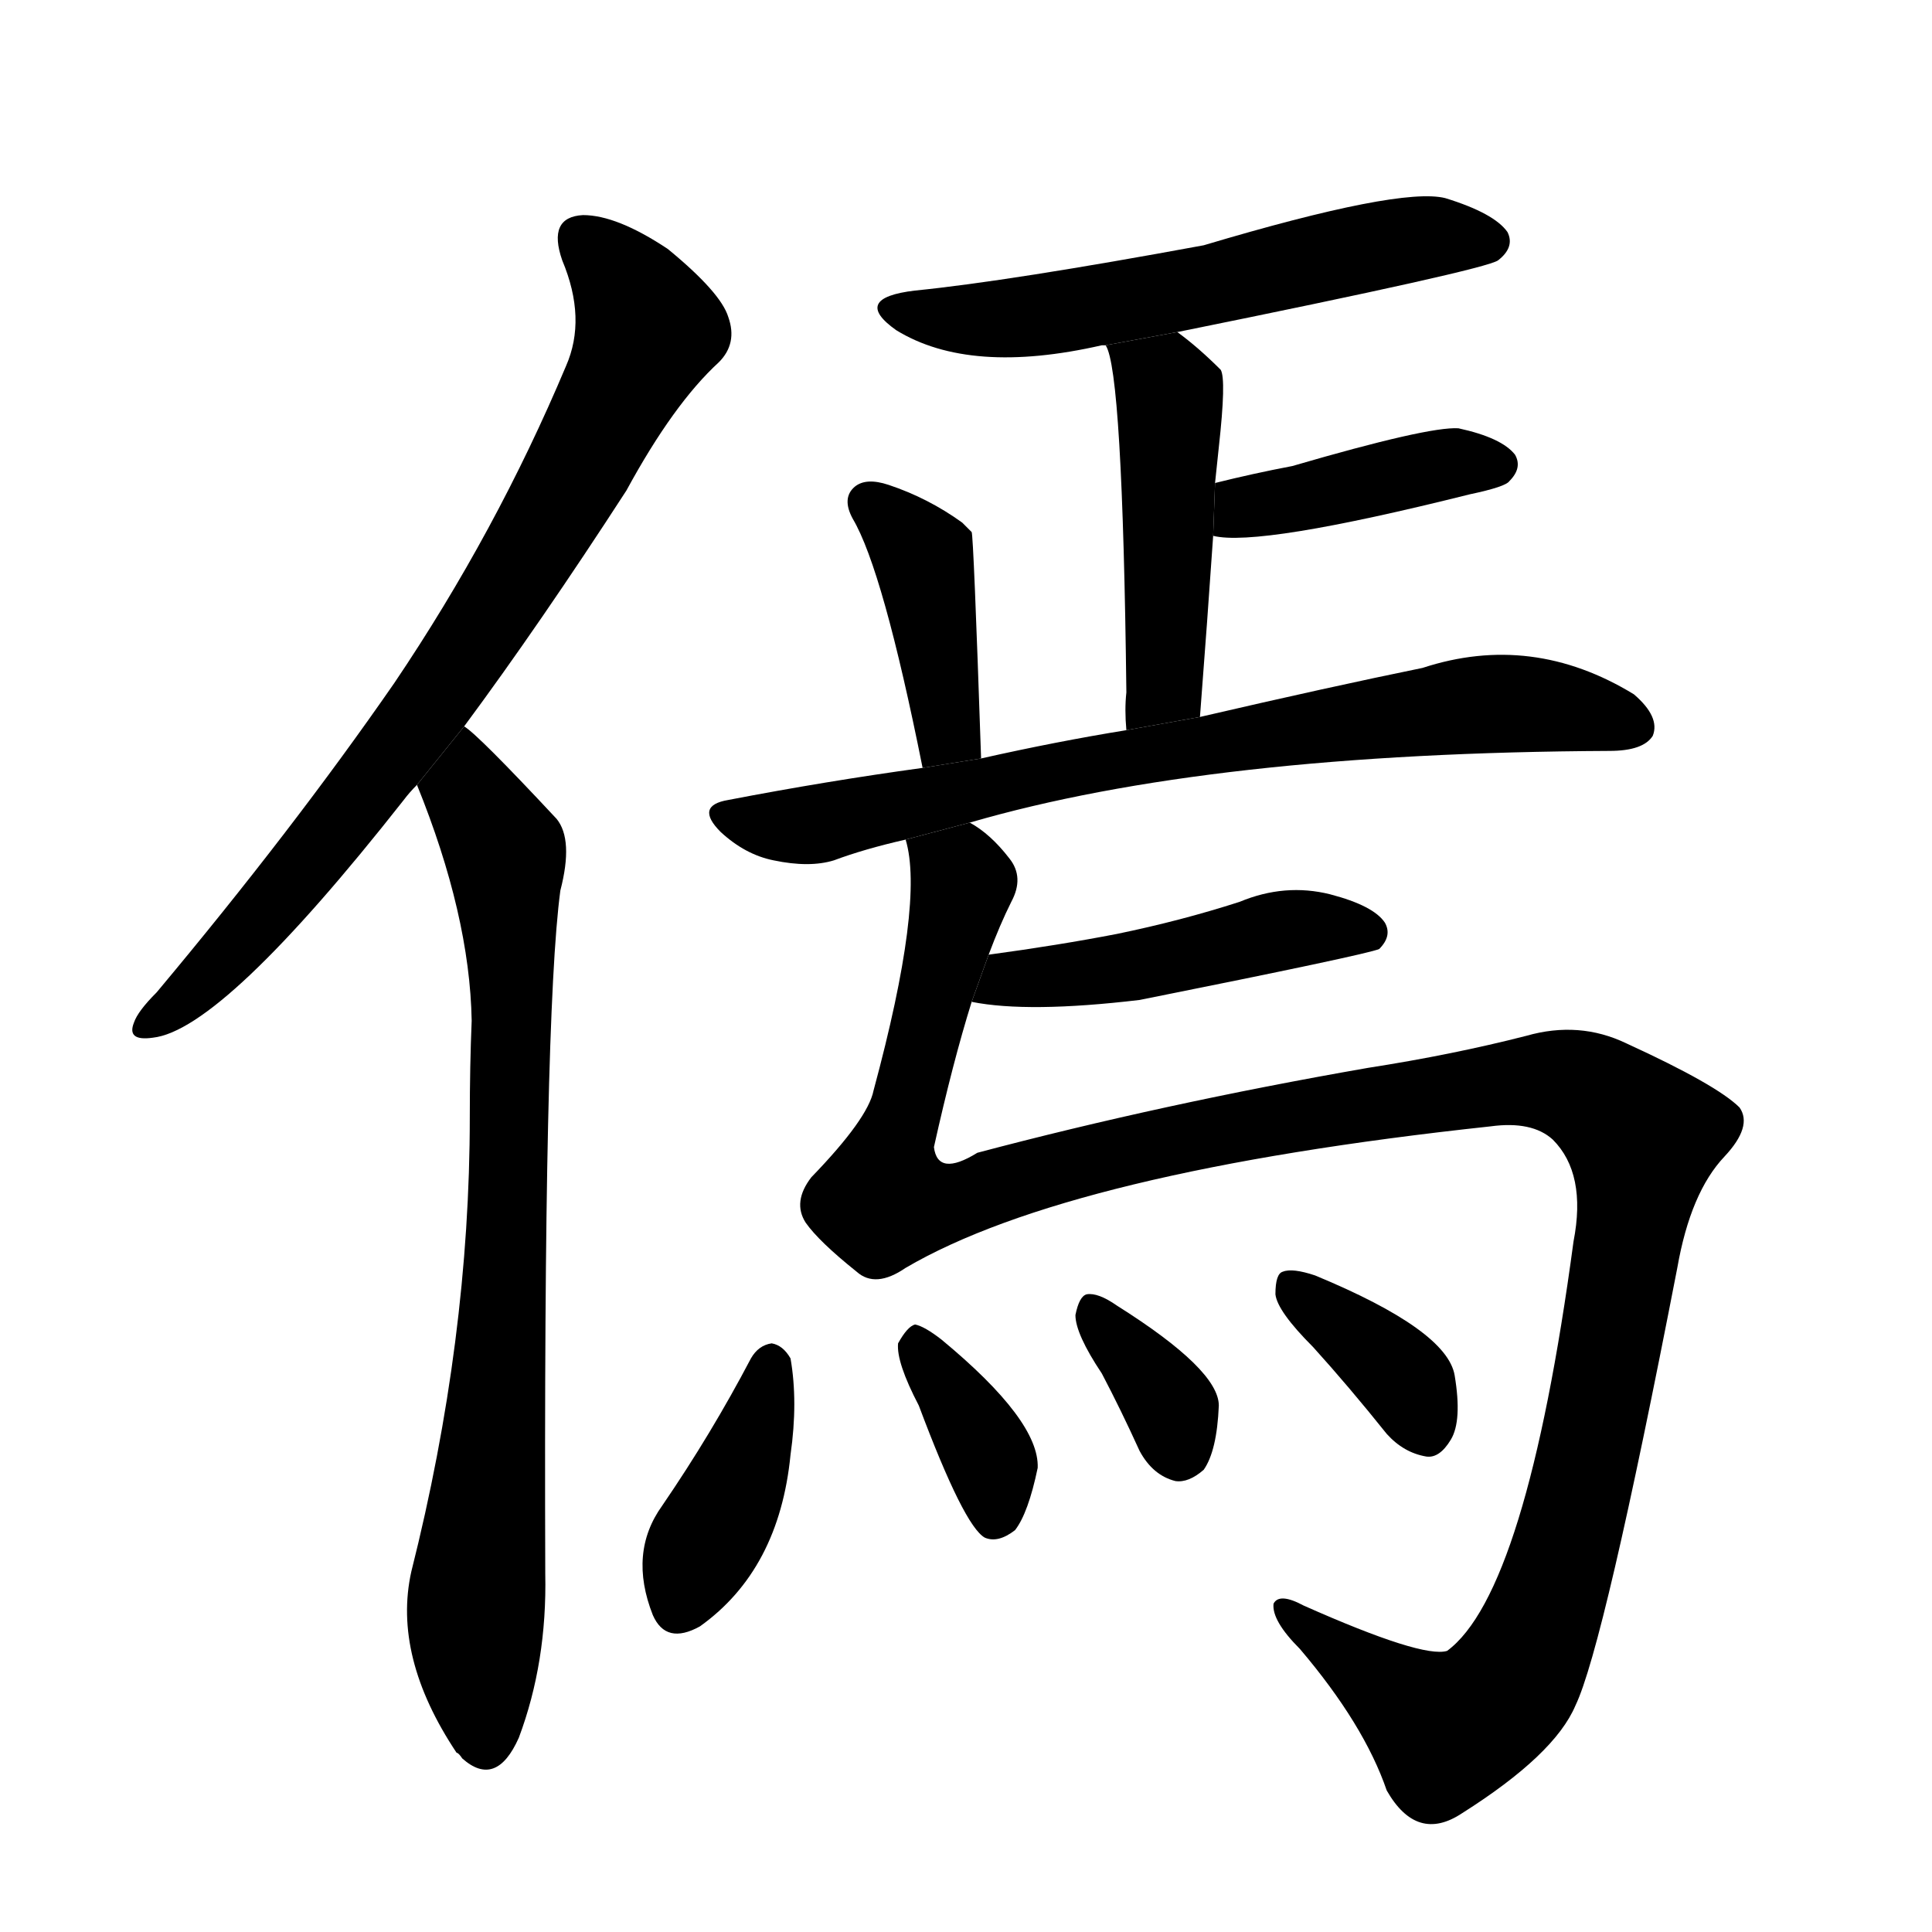 <svg version="1.1" viewBox="0 0 1024 1024" xmlns="http://www.w3.org/2000/svg">
  <g stroke="black" stroke-dasharray="1,1" stroke-width="1" transform="scale(4, 4)">
  </g>
  <g transform="scale(1, -1) translate(0, -900)">
    <style type="text/css">
      
        @keyframes keyframes0 {
          from {
            stroke: blue;
            stroke-dashoffset: 770;
            stroke-width: 128;
          }
          71% {
            animation-timing-function: step-end;
            stroke: blue;
            stroke-dashoffset: 0;
            stroke-width: 128;
          }
          to {
            stroke: black;
            stroke-width: 1024;
          }
        }
        #make-me-a-hanzi-animation-0 {
          animation: keyframes0 0.877s both;
          animation-delay: 0s;
          animation-timing-function: linear;
        }
      
        @keyframes keyframes1 {
          from {
            stroke: blue;
            stroke-dashoffset: 791;
            stroke-width: 128;
          }
          72% {
            animation-timing-function: step-end;
            stroke: blue;
            stroke-dashoffset: 0;
            stroke-width: 128;
          }
          to {
            stroke: black;
            stroke-width: 1024;
          }
        }
        #make-me-a-hanzi-animation-1 {
          animation: keyframes1 0.894s both;
          animation-delay: 0.877s;
          animation-timing-function: linear;
        }
      
        @keyframes keyframes2 {
          from {
            stroke: blue;
            stroke-dashoffset: 572;
            stroke-width: 128;
          }
          65% {
            animation-timing-function: step-end;
            stroke: blue;
            stroke-dashoffset: 0;
            stroke-width: 128;
          }
          to {
            stroke: black;
            stroke-width: 1024;
          }
        }
        #make-me-a-hanzi-animation-2 {
          animation: keyframes2 0.715s both;
          animation-delay: 1.77s;
          animation-timing-function: linear;
        }
      
        @keyframes keyframes3 {
          from {
            stroke: blue;
            stroke-dashoffset: 471;
            stroke-width: 128;
          }
          61% {
            animation-timing-function: step-end;
            stroke: blue;
            stroke-dashoffset: 0;
            stroke-width: 128;
          }
          to {
            stroke: black;
            stroke-width: 1024;
          }
        }
        #make-me-a-hanzi-animation-3 {
          animation: keyframes3 0.633s both;
          animation-delay: 2.486s;
          animation-timing-function: linear;
        }
      
        @keyframes keyframes4 {
          from {
            stroke: blue;
            stroke-dashoffset: 407;
            stroke-width: 128;
          }
          57% {
            animation-timing-function: step-end;
            stroke: blue;
            stroke-dashoffset: 0;
            stroke-width: 128;
          }
          to {
            stroke: black;
            stroke-width: 1024;
          }
        }
        #make-me-a-hanzi-animation-4 {
          animation: keyframes4 0.581s both;
          animation-delay: 3.119s;
          animation-timing-function: linear;
        }
      
        @keyframes keyframes5 {
          from {
            stroke: blue;
            stroke-dashoffset: 400;
            stroke-width: 128;
          }
          57% {
            animation-timing-function: step-end;
            stroke: blue;
            stroke-dashoffset: 0;
            stroke-width: 128;
          }
          to {
            stroke: black;
            stroke-width: 1024;
          }
        }
        #make-me-a-hanzi-animation-5 {
          animation: keyframes5 0.576s both;
          animation-delay: 3.7s;
          animation-timing-function: linear;
        }
      
        @keyframes keyframes6 {
          from {
            stroke: blue;
            stroke-dashoffset: 745;
            stroke-width: 128;
          }
          71% {
            animation-timing-function: step-end;
            stroke: blue;
            stroke-dashoffset: 0;
            stroke-width: 128;
          }
          to {
            stroke: black;
            stroke-width: 1024;
          }
        }
        #make-me-a-hanzi-animation-6 {
          animation: keyframes6 0.856s both;
          animation-delay: 4.276s;
          animation-timing-function: linear;
        }
      
        @keyframes keyframes7 {
          from {
            stroke: blue;
            stroke-dashoffset: 466;
            stroke-width: 128;
          }
          60% {
            animation-timing-function: step-end;
            stroke: blue;
            stroke-dashoffset: 0;
            stroke-width: 128;
          }
          to {
            stroke: black;
            stroke-width: 1024;
          }
        }
        #make-me-a-hanzi-animation-7 {
          animation: keyframes7 0.629s both;
          animation-delay: 5.132s;
          animation-timing-function: linear;
        }
      
        @keyframes keyframes8 {
          from {
            stroke: blue;
            stroke-dashoffset: 1324;
            stroke-width: 128;
          }
          81% {
            animation-timing-function: step-end;
            stroke: blue;
            stroke-dashoffset: 0;
            stroke-width: 128;
          }
          to {
            stroke: black;
            stroke-width: 1024;
          }
        }
        #make-me-a-hanzi-animation-8 {
          animation: keyframes8 1.327s both;
          animation-delay: 5.761s;
          animation-timing-function: linear;
        }
      
        @keyframes keyframes9 {
          from {
            stroke: blue;
            stroke-dashoffset: 393;
            stroke-width: 128;
          }
          56% {
            animation-timing-function: step-end;
            stroke: blue;
            stroke-dashoffset: 0;
            stroke-width: 128;
          }
          to {
            stroke: black;
            stroke-width: 1024;
          }
        }
        #make-me-a-hanzi-animation-9 {
          animation: keyframes9 0.57s both;
          animation-delay: 7.089s;
          animation-timing-function: linear;
        }
      
        @keyframes keyframes10 {
          from {
            stroke: blue;
            stroke-dashoffset: 362;
            stroke-width: 128;
          }
          54% {
            animation-timing-function: step-end;
            stroke: blue;
            stroke-dashoffset: 0;
            stroke-width: 128;
          }
          to {
            stroke: black;
            stroke-width: 1024;
          }
        }
        #make-me-a-hanzi-animation-10 {
          animation: keyframes10 0.545s both;
          animation-delay: 7.659s;
          animation-timing-function: linear;
        }
      
        @keyframes keyframes11 {
          from {
            stroke: blue;
            stroke-dashoffset: 346;
            stroke-width: 128;
          }
          53% {
            animation-timing-function: step-end;
            stroke: blue;
            stroke-dashoffset: 0;
            stroke-width: 128;
          }
          to {
            stroke: black;
            stroke-width: 1024;
          }
        }
        #make-me-a-hanzi-animation-11 {
          animation: keyframes11 0.532s both;
          animation-delay: 8.203s;
          animation-timing-function: linear;
        }
      
        @keyframes keyframes12 {
          from {
            stroke: blue;
            stroke-dashoffset: 361;
            stroke-width: 128;
          }
          54% {
            animation-timing-function: step-end;
            stroke: blue;
            stroke-dashoffset: 0;
            stroke-width: 128;
          }
          to {
            stroke: black;
            stroke-width: 1024;
          }
        }
        #make-me-a-hanzi-animation-12 {
          animation: keyframes12 0.544s both;
          animation-delay: 8.735s;
          animation-timing-function: linear;
        }
      
    </style>
    
      <path d="M 246 515 Q 286 569 332 640 Q 357 686 381 708 Q 391 718 386 732 Q 382 745 354 768 Q 327 786 309 786 Q 290 785 298 762 Q 311 731 300 706 Q 263 618 209 538 Q 155 460 83 374 Q 73 364 71 358 Q 67 348 81 350 Q 118 354 214 476 Q 217 480 221 484 L 246 515 Z" fill="black"></path>
    
      <path d="M 221 484 Q 249 415 250 359 Q 249 335 249 308 Q 249 190 218 67 Q 208 22 242 -29 Q 243 -29 245 -32 Q 263 -48 275 -21 Q 290 19 289 66 Q 288 361 297 428 Q 304 455 295 466 Q 253 511 246 515 L 221 484 Z" fill="black"></path>
    
      <path d="M 624 724 Q 787 757 794 762 Q 803 769 799 777 Q 792 787 766 795 Q 742 801 638 770 Q 535 751 485 746 Q 451 742 475 725 Q 514 701 584 717 L 586 717 L 624 724 Z" fill="black"></path>
    
      <path d="M 636 520 Q 640 572 643 616 L 644 644 Q 645 654 646 663 Q 650 699 647 704 Q 635 716 624 724 L 586 717 Q 595 704 597 533 Q 596 524 597 513 L 636 520 Z" fill="black"></path>
    
      <path d="M 643 616 Q 667 610 779 638 Q 798 642 800 645 Q 807 652 803 659 Q 796 668 773 673 Q 757 674 685 653 Q 664 649 644 644 L 643 616 Z" fill="black"></path>
    
      <path d="M 520 498 Q 516 616 515 618 Q 512 621 510 623 Q 492 636 471 643 Q 459 647 453 642 Q 446 636 452 625 Q 468 598 489 493 L 520 498 Z" fill="black"></path>
    
      <path d="M 514 464 Q 641 501 853 502 Q 871 502 876 510 Q 880 520 866 532 Q 812 565 754 546 Q 705 536 636 520 L 597 513 Q 560 507 520 498 L 489 493 Q 438 486 386 476 Q 368 473 382 459 Q 395 447 410 444 Q 429 440 442 444 Q 458 450 480 455 L 514 464 Z" fill="black"></path>
    
      <path d="M 515 369 Q 545 363 604 370 Q 724 394 731 397 Q 738 404 734 411 Q 728 420 705 426 Q 681 432 657 422 Q 626 412 592 405 Q 561 399 524 394 L 515 369 Z" fill="black"></path>
    
      <path d="M 524 394 Q 530 410 536 422 Q 543 435 535 445 Q 525 458 514 464 L 480 455 Q 490 422 463 322 Q 460 307 430 276 Q 420 263 427 252 Q 434 242 454 226 Q 464 217 480 228 Q 567 279 790 303 Q 812 306 823 296 Q 841 278 834 242 Q 809 56 767 25 Q 754 21 691 49 Q 678 56 675 50 Q 674 41 689 26 Q 723 -14 735 -49 Q 751 -77 775 -61 Q 824 -30 835 -4 Q 850 27 889 228 Q 896 268 914 287 Q 929 303 922 313 Q 910 325 862 347 Q 837 359 809 351 Q 770 341 725 334 Q 616 315 518 289 Q 497 276 495 292 Q 505 337 515 369 L 524 394 Z" fill="black"></path>
    
      <path d="M 398 180 Q 377 140 351 102 Q 333 77 346 44 Q 353 28 371 38 Q 413 68 419 129 Q 423 157 419 180 Q 415 187 409 188 Q 402 187 398 180 Z" fill="black"></path>
    
      <path d="M 487 155 Q 511 91 522 85 Q 529 82 538 89 Q 545 98 550 122 Q 551 147 499 190 Q 490 197 485 198 Q 481 197 476 188 Q 475 178 487 155 Z" fill="black"></path>
    
      <path d="M 584 172 Q 594 153 604 131 Q 611 118 623 115 Q 630 114 638 121 Q 645 131 646 155 Q 646 174 592 208 Q 582 215 576 214 Q 572 213 570 203 Q 570 193 584 172 Z" fill="black"></path>
    
      <path d="M 696 186 Q 715 165 735 140 Q 744 130 756 128 Q 763 127 769 137 Q 775 147 771 171 Q 767 195 697 224 Q 685 228 680 226 Q 676 225 676 214 Q 677 205 696 186 Z" fill="black"></path>
    
    
      <clipPath id="make-me-a-hanzi-clip-0">
        <path d="M 246 515 Q 286 569 332 640 Q 357 686 381 708 Q 391 718 386 732 Q 382 745 354 768 Q 327 786 309 786 Q 290 785 298 762 Q 311 731 300 706 Q 263 618 209 538 Q 155 460 83 374 Q 73 364 71 358 Q 67 348 81 350 Q 118 354 214 476 Q 217 480 221 484 L 246 515 Z"></path>
      </clipPath>
      <path clip-path="url(#make-me-a-hanzi-clip-0)" d="M 309 772 L 339 738 L 342 723 L 297 633 L 192 477 L 127 400 L 79 358" fill="none" id="make-me-a-hanzi-animation-0" stroke-dasharray="642 1284" stroke-linecap="round"></path>
    
      <clipPath id="make-me-a-hanzi-clip-1">
        <path d="M 221 484 Q 249 415 250 359 Q 249 335 249 308 Q 249 190 218 67 Q 208 22 242 -29 Q 243 -29 245 -32 Q 263 -48 275 -21 Q 290 19 289 66 Q 288 361 297 428 Q 304 455 295 466 Q 253 511 246 515 L 221 484 Z"></path>
      </clipPath>
      <path clip-path="url(#make-me-a-hanzi-clip-1)" d="M 244 508 L 249 480 L 268 448 L 272 361 L 268 215 L 252 45 L 258 -20" fill="none" id="make-me-a-hanzi-animation-1" stroke-dasharray="663 1326" stroke-linecap="round"></path>
    
      <clipPath id="make-me-a-hanzi-clip-2">
        <path d="M 624 724 Q 787 757 794 762 Q 803 769 799 777 Q 792 787 766 795 Q 742 801 638 770 Q 535 751 485 746 Q 451 742 475 725 Q 514 701 584 717 L 586 717 L 624 724 Z"></path>
      </clipPath>
      <path clip-path="url(#make-me-a-hanzi-clip-2)" d="M 477 737 L 538 731 L 661 752 L 738 772 L 788 772" fill="none" id="make-me-a-hanzi-animation-2" stroke-dasharray="444 888" stroke-linecap="round"></path>
    
      <clipPath id="make-me-a-hanzi-clip-3">
        <path d="M 636 520 Q 640 572 643 616 L 644 644 Q 645 654 646 663 Q 650 699 647 704 Q 635 716 624 724 L 586 717 Q 595 704 597 533 Q 596 524 597 513 L 636 520 Z"></path>
      </clipPath>
      <path clip-path="url(#make-me-a-hanzi-clip-3)" d="M 592 718 L 620 687 L 617 537 L 603 519" fill="none" id="make-me-a-hanzi-animation-3" stroke-dasharray="343 686" stroke-linecap="round"></path>
    
      <clipPath id="make-me-a-hanzi-clip-4">
        <path d="M 643 616 Q 667 610 779 638 Q 798 642 800 645 Q 807 652 803 659 Q 796 668 773 673 Q 757 674 685 653 Q 664 649 644 644 L 643 616 Z"></path>
      </clipPath>
      <path clip-path="url(#make-me-a-hanzi-clip-4)" d="M 647 623 L 660 631 L 753 652 L 793 654" fill="none" id="make-me-a-hanzi-animation-4" stroke-dasharray="279 558" stroke-linecap="round"></path>
    
      <clipPath id="make-me-a-hanzi-clip-5">
        <path d="M 520 498 Q 516 616 515 618 Q 512 621 510 623 Q 492 636 471 643 Q 459 647 453 642 Q 446 636 452 625 Q 468 598 489 493 L 520 498 Z"></path>
      </clipPath>
      <path clip-path="url(#make-me-a-hanzi-clip-5)" d="M 460 634 L 489 606 L 503 515 L 495 506" fill="none" id="make-me-a-hanzi-animation-5" stroke-dasharray="272 544" stroke-linecap="round"></path>
    
      <clipPath id="make-me-a-hanzi-clip-6">
        <path d="M 514 464 Q 641 501 853 502 Q 871 502 876 510 Q 880 520 866 532 Q 812 565 754 546 Q 705 536 636 520 L 597 513 Q 560 507 520 498 L 489 493 Q 438 486 386 476 Q 368 473 382 459 Q 395 447 410 444 Q 429 440 442 444 Q 458 450 480 455 L 514 464 Z"></path>
      </clipPath>
      <path clip-path="url(#make-me-a-hanzi-clip-6)" d="M 384 467 L 434 463 L 592 498 L 780 526 L 814 527 L 866 515" fill="none" id="make-me-a-hanzi-animation-6" stroke-dasharray="617 1234" stroke-linecap="round"></path>
    
      <clipPath id="make-me-a-hanzi-clip-7">
        <path d="M 515 369 Q 545 363 604 370 Q 724 394 731 397 Q 738 404 734 411 Q 728 420 705 426 Q 681 432 657 422 Q 626 412 592 405 Q 561 399 524 394 L 515 369 Z"></path>
      </clipPath>
      <path clip-path="url(#make-me-a-hanzi-clip-7)" d="M 521 374 L 687 408 L 727 405" fill="none" id="make-me-a-hanzi-animation-7" stroke-dasharray="338 676" stroke-linecap="round"></path>
    
      <clipPath id="make-me-a-hanzi-clip-8">
        <path d="M 524 394 Q 530 410 536 422 Q 543 435 535 445 Q 525 458 514 464 L 480 455 Q 490 422 463 322 Q 460 307 430 276 Q 420 263 427 252 Q 434 242 454 226 Q 464 217 480 228 Q 567 279 790 303 Q 812 306 823 296 Q 841 278 834 242 Q 809 56 767 25 Q 754 21 691 49 Q 678 56 675 50 Q 674 41 689 26 Q 723 -14 735 -49 Q 751 -77 775 -61 Q 824 -30 835 -4 Q 850 27 889 228 Q 896 268 914 287 Q 929 303 922 313 Q 910 325 862 347 Q 837 359 809 351 Q 770 341 725 334 Q 616 315 518 289 Q 497 276 495 292 Q 505 337 515 369 L 524 394 Z"></path>
      </clipPath>
      <path clip-path="url(#make-me-a-hanzi-clip-8)" d="M 487 452 L 510 431 L 469 280 L 470 265 L 507 263 L 615 295 L 808 327 L 845 320 L 869 299 L 838 109 L 804 12 L 785 -8 L 767 -17 L 680 46" fill="none" id="make-me-a-hanzi-animation-8" stroke-dasharray="1196 2392" stroke-linecap="round"></path>
    
      <clipPath id="make-me-a-hanzi-clip-9">
        <path d="M 398 180 Q 377 140 351 102 Q 333 77 346 44 Q 353 28 371 38 Q 413 68 419 129 Q 423 157 419 180 Q 415 187 409 188 Q 402 187 398 180 Z"></path>
      </clipPath>
      <path clip-path="url(#make-me-a-hanzi-clip-9)" d="M 409 177 L 393 121 L 360 49" fill="none" id="make-me-a-hanzi-animation-9" stroke-dasharray="265 530" stroke-linecap="round"></path>
    
      <clipPath id="make-me-a-hanzi-clip-10">
        <path d="M 487 155 Q 511 91 522 85 Q 529 82 538 89 Q 545 98 550 122 Q 551 147 499 190 Q 490 197 485 198 Q 481 197 476 188 Q 475 178 487 155 Z"></path>
      </clipPath>
      <path clip-path="url(#make-me-a-hanzi-clip-10)" d="M 485 189 L 525 127 L 526 95" fill="none" id="make-me-a-hanzi-animation-10" stroke-dasharray="234 468" stroke-linecap="round"></path>
    
      <clipPath id="make-me-a-hanzi-clip-11">
        <path d="M 584 172 Q 594 153 604 131 Q 611 118 623 115 Q 630 114 638 121 Q 645 131 646 155 Q 646 174 592 208 Q 582 215 576 214 Q 572 213 570 203 Q 570 193 584 172 Z"></path>
      </clipPath>
      <path clip-path="url(#make-me-a-hanzi-clip-11)" d="M 578 206 L 621 153 L 624 131" fill="none" id="make-me-a-hanzi-animation-11" stroke-dasharray="218 436" stroke-linecap="round"></path>
    
      <clipPath id="make-me-a-hanzi-clip-12">
        <path d="M 696 186 Q 715 165 735 140 Q 744 130 756 128 Q 763 127 769 137 Q 775 147 771 171 Q 767 195 697 224 Q 685 228 680 226 Q 676 225 676 214 Q 677 205 696 186 Z"></path>
      </clipPath>
      <path clip-path="url(#make-me-a-hanzi-clip-12)" d="M 684 218 L 740 173 L 755 143" fill="none" id="make-me-a-hanzi-animation-12" stroke-dasharray="233 466" stroke-linecap="round"></path>
    
  </g>
</svg>
